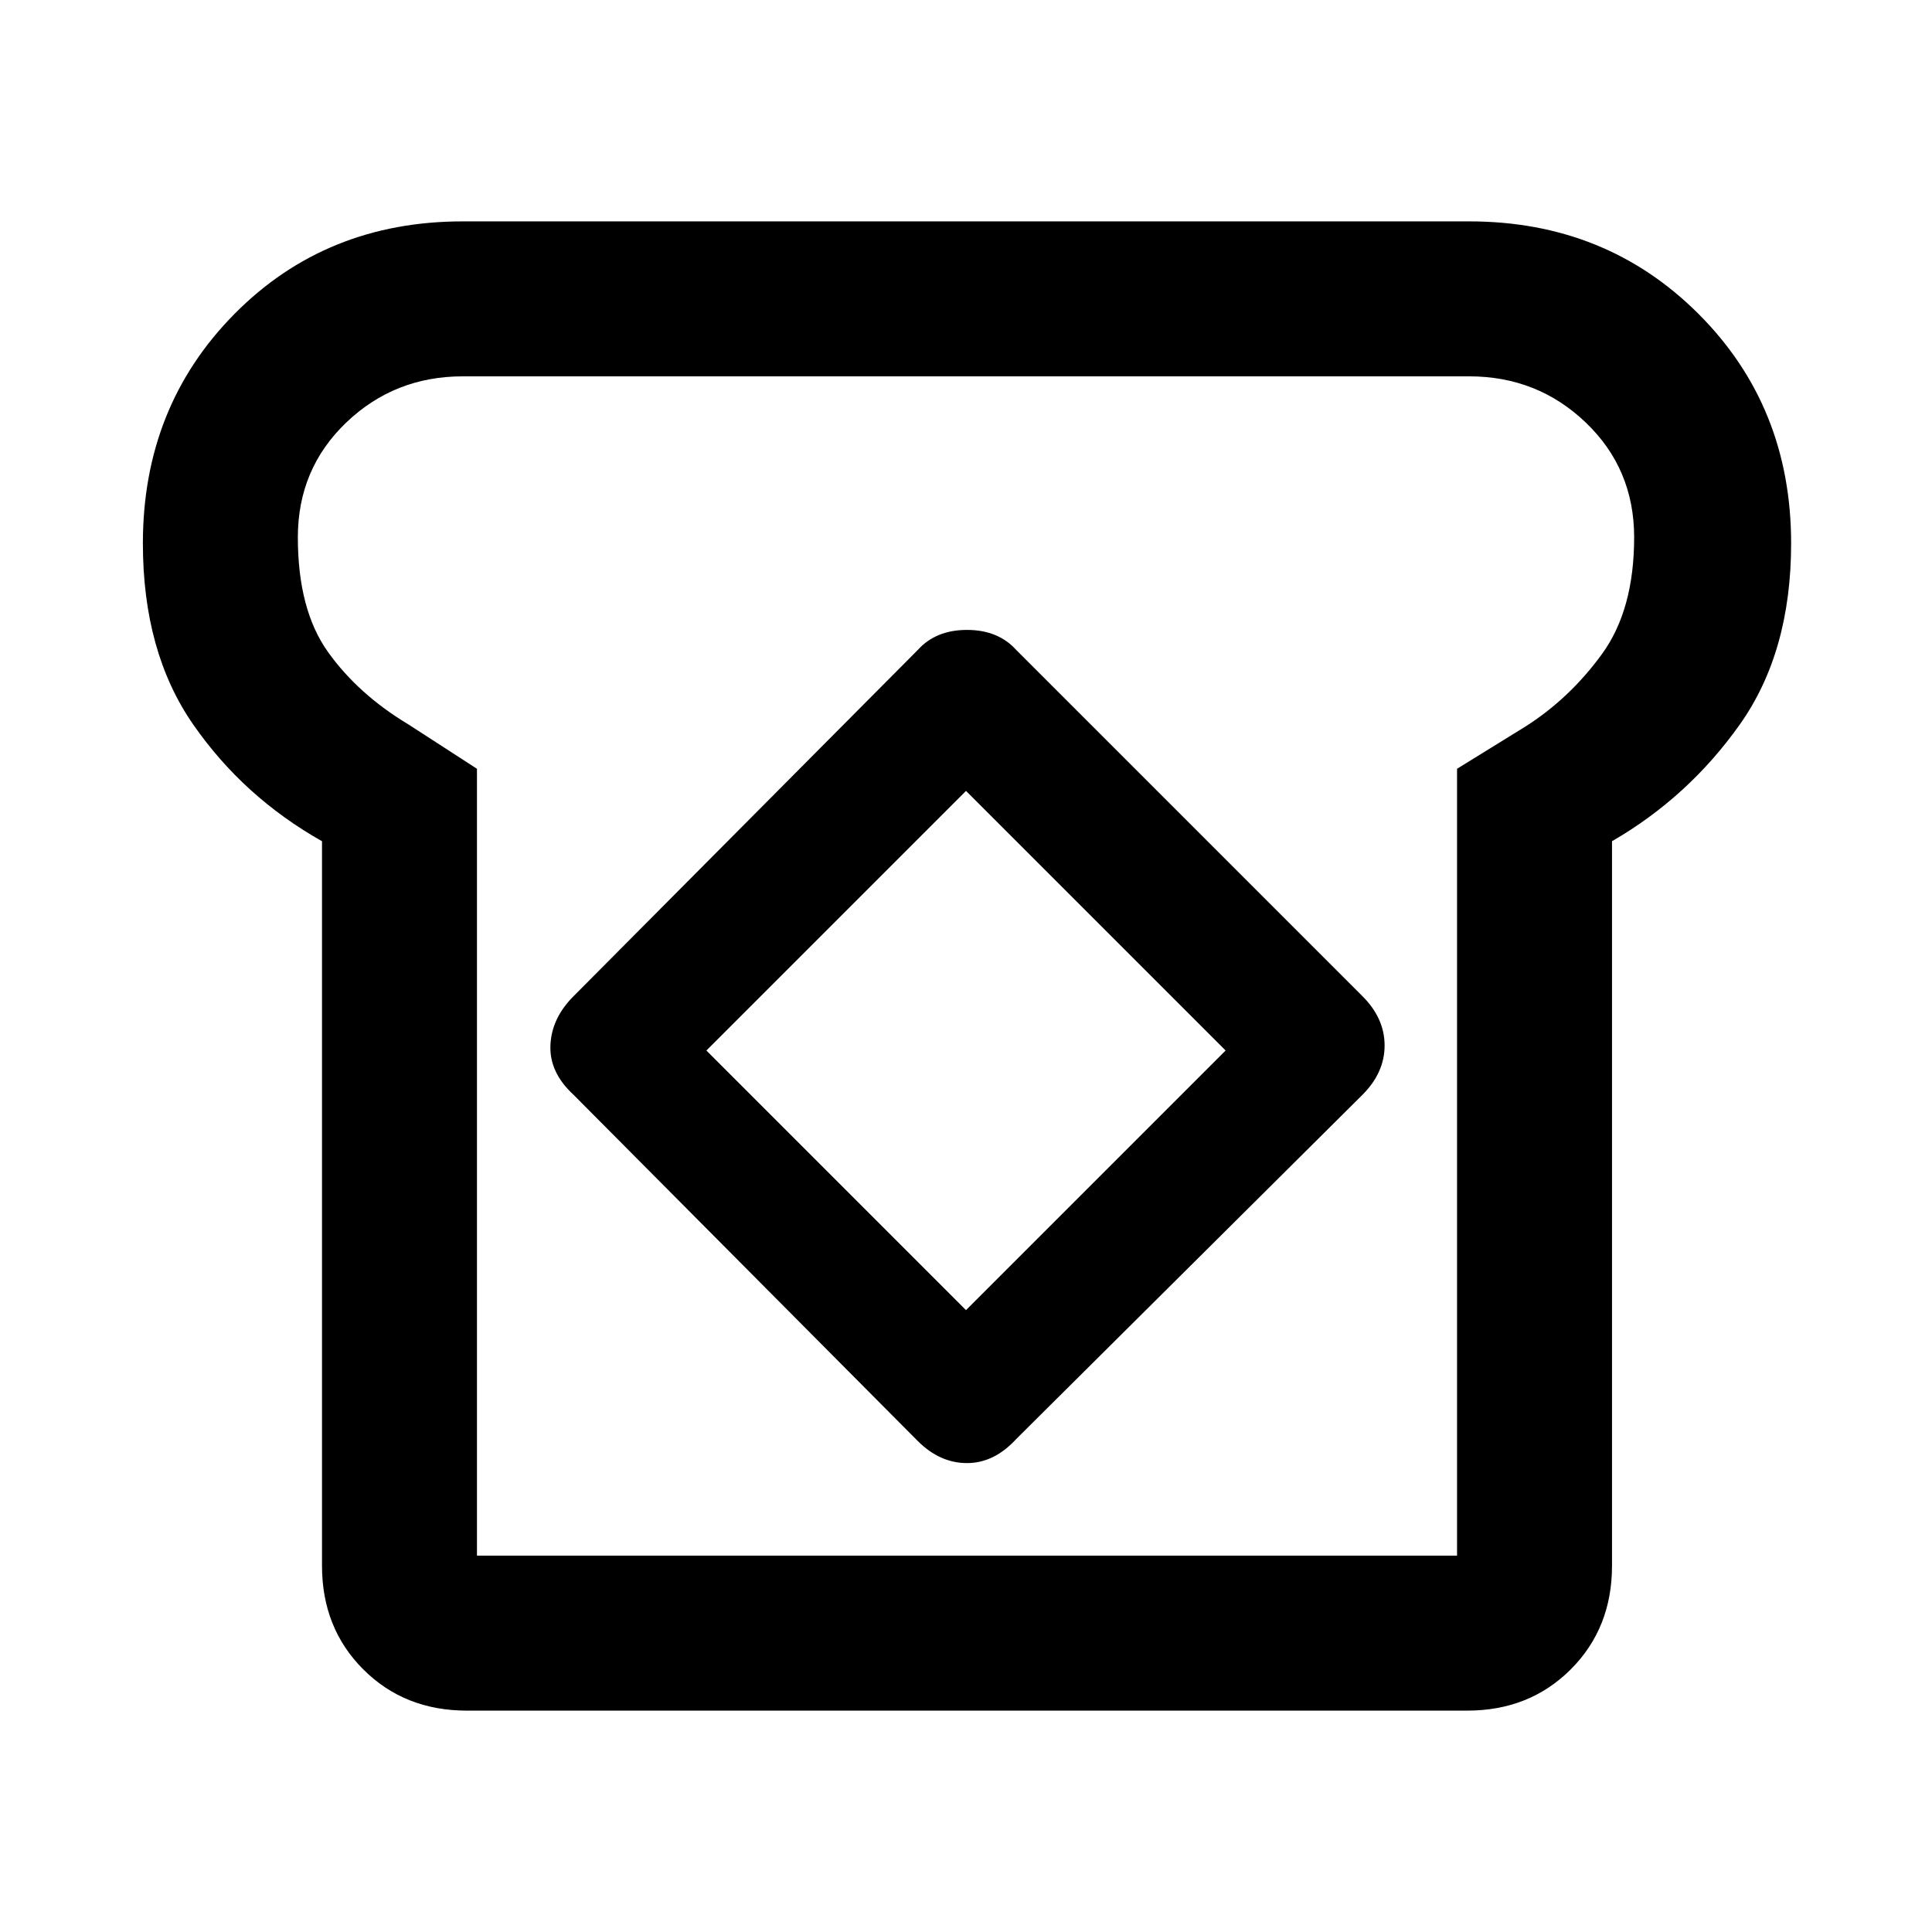 <svg xmlns="http://www.w3.org/2000/svg" height="48" width="48"><path d="M11.6 42.5Q10.05 42.5 9.025 41.475Q8 40.45 8 38.9V20.9Q6.05 19.8 4.8 18Q3.55 16.2 3.55 13.5Q3.55 10.1 5.825 7.8Q8.1 5.5 11.5 5.5H36.5Q39.9 5.5 42.2 7.8Q44.5 10.1 44.5 13.5Q44.5 16.2 43.225 18Q41.95 19.8 40.05 20.9V38.9Q40.05 40.45 39.025 41.475Q38 42.5 36.45 42.5ZM11.85 38.65H36.2V19.1L37.9 18.05Q39 17.35 39.8 16.25Q40.6 15.15 40.6 13.35Q40.6 11.65 39.4 10.5Q38.2 9.35 36.5 9.35H11.5Q9.8 9.35 8.6 10.5Q7.4 11.65 7.4 13.35Q7.4 15.15 8.15 16.2Q8.9 17.25 10.15 18L11.85 19.1ZM22.8 35.8Q23.35 36.35 24.025 36.35Q24.7 36.35 25.25 35.75L33.85 27.2Q34.4 26.65 34.4 25.975Q34.4 25.3 33.85 24.75L25.25 16.15Q24.8 15.65 24.025 15.65Q23.25 15.65 22.8 16.15L14.25 24.75Q13.7 25.3 13.675 25.975Q13.65 26.65 14.25 27.2ZM24 32.55 17.55 26.1 24 19.65 30.45 26.1ZM24.05 24Q24.05 24 24.05 24Q24.05 24 24.05 24Q24.05 24 24.05 24Q24.05 24 24.05 24Q24.05 24 24.05 24Q24.05 24 24.05 24Q24.05 24 24.05 24Q24.05 24 24.05 24Z"/></svg>